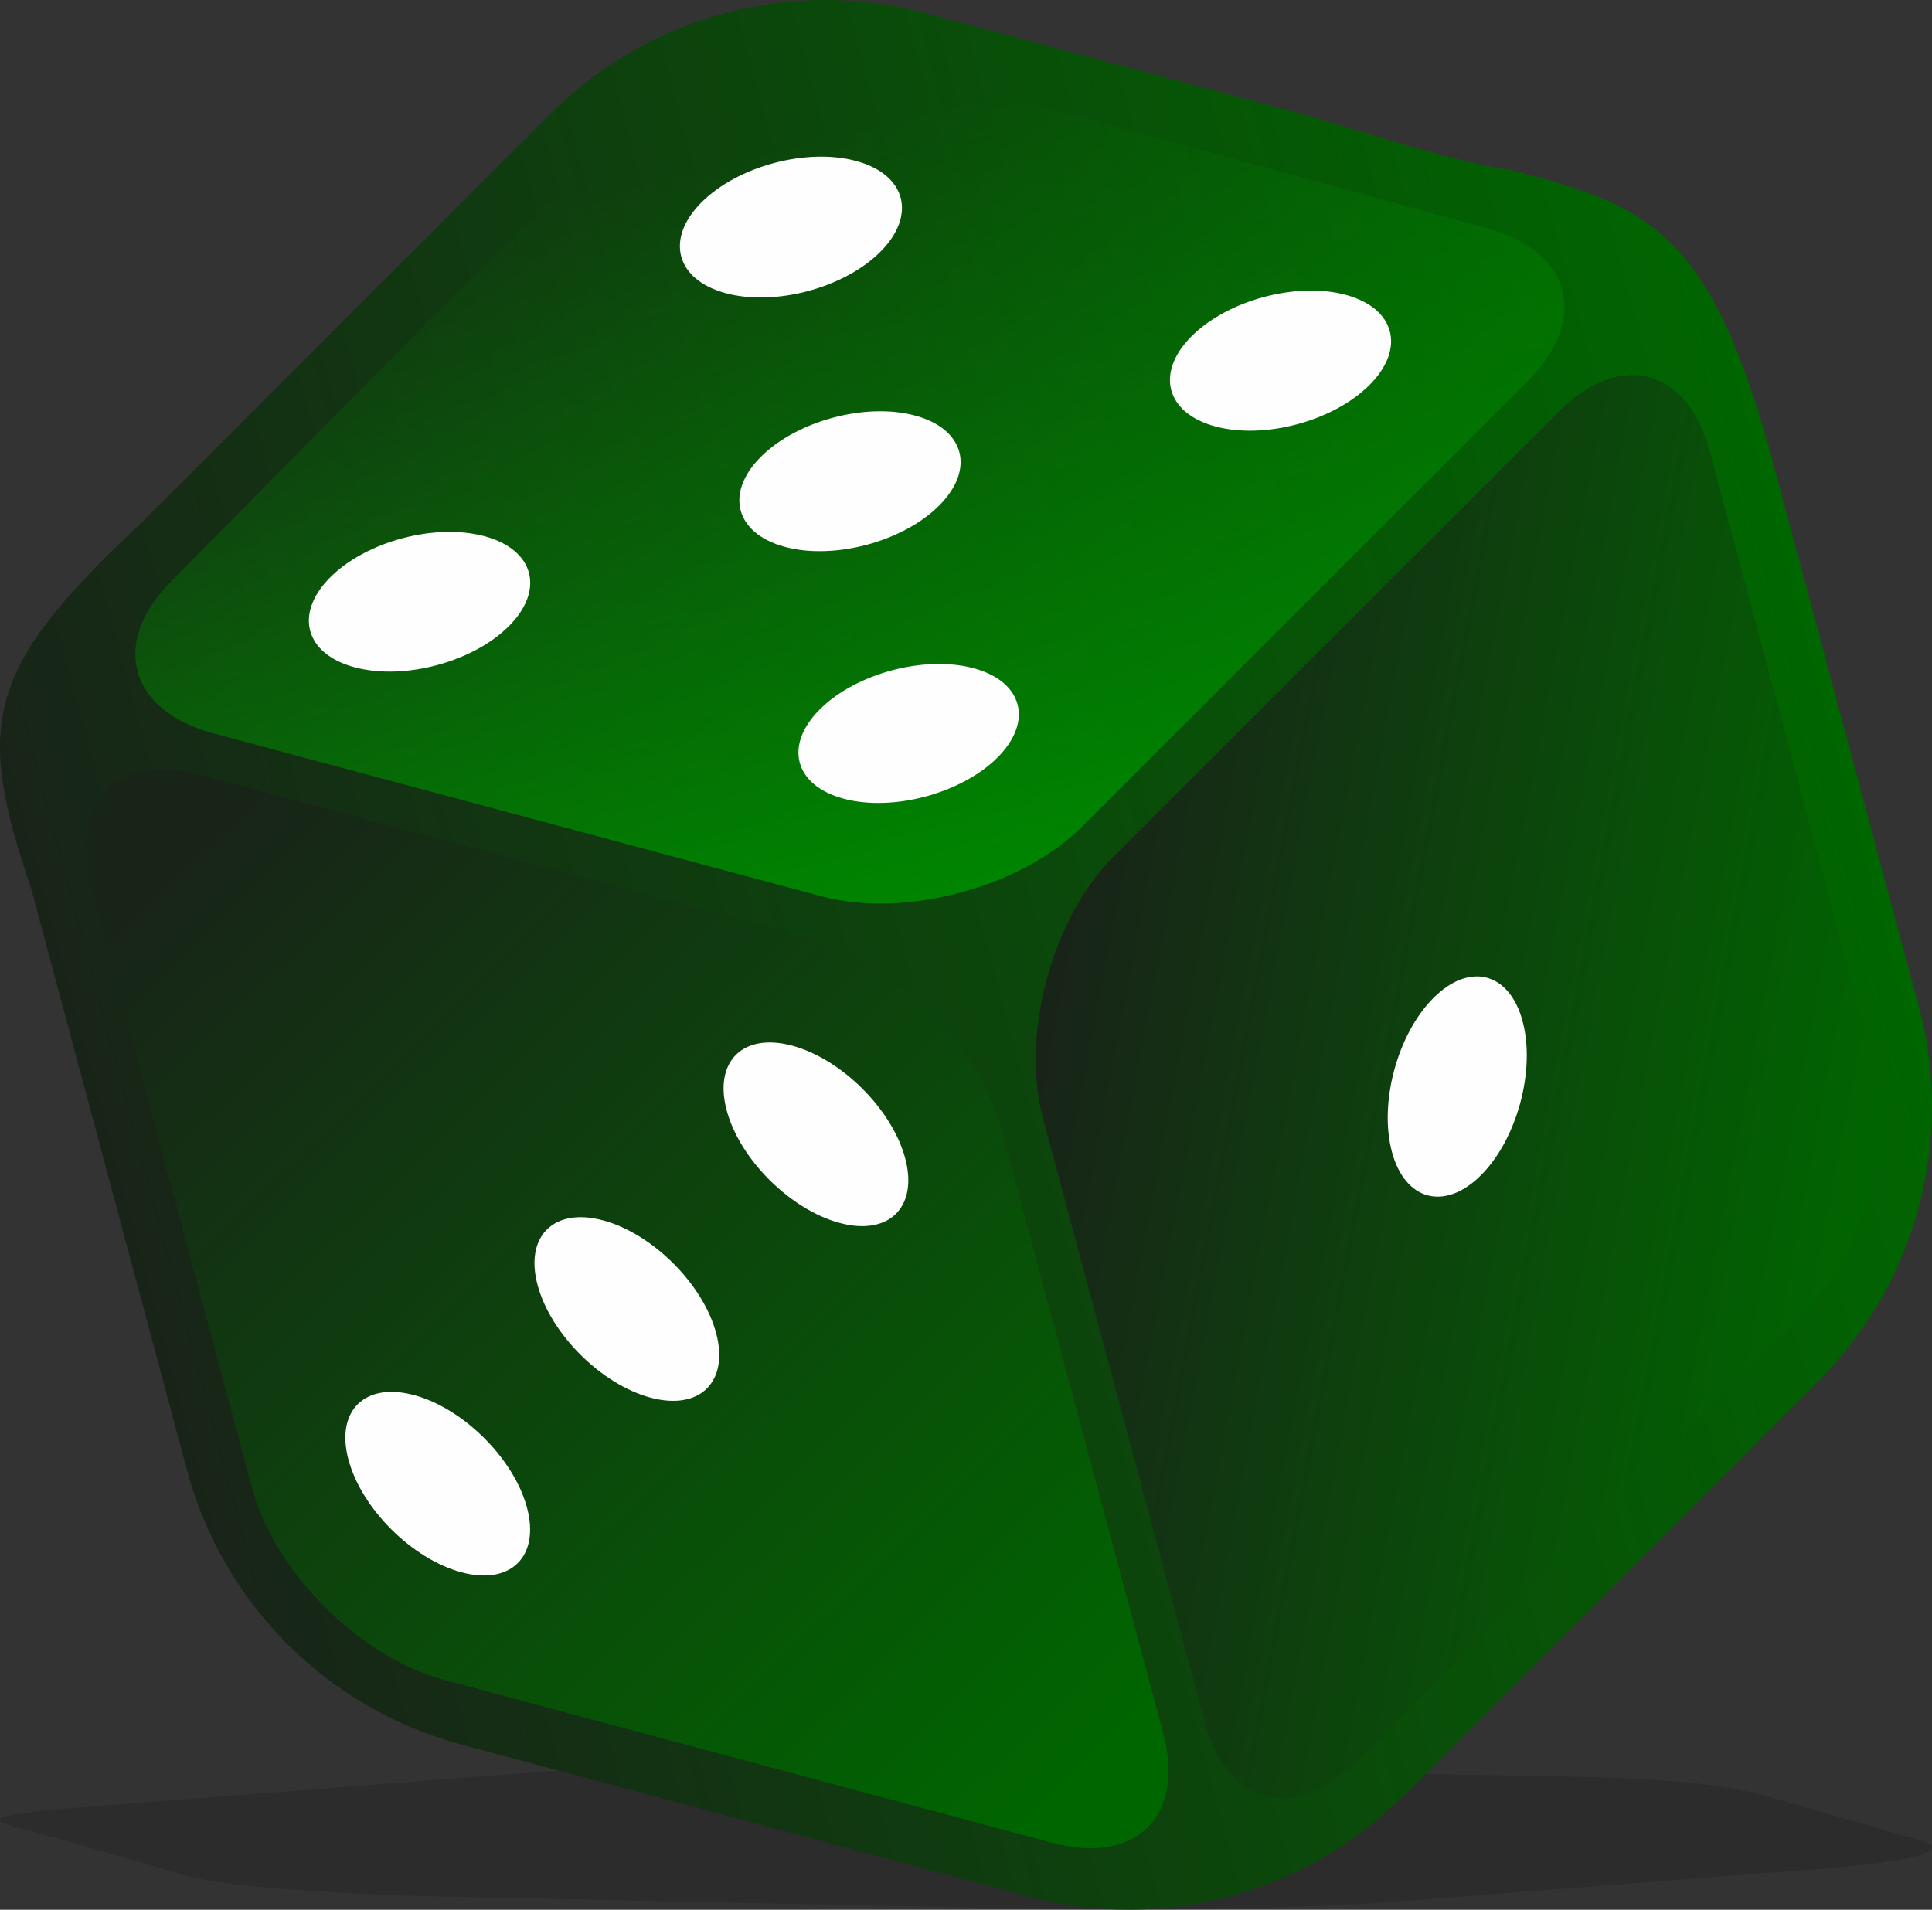 <?xml version="1.0" encoding="UTF-8" standalone="no"?>
<!-- Created with Inkscape (http://www.inkscape.org/) -->

<svg
   width="64.803mm"
   height="64.068mm"
   viewBox="0 0 64.803 64.068"
   version="1.1"
   id="svg5"
   inkscape:version="1.1 (c68e22c387, 2021-05-23)"
   xmlns:inkscape="http://www.inkscape.org/namespaces/inkscape"
   xmlns:sodipodi="http://sodipodi.sourceforge.net/DTD/sodipodi-0.dtd"
   xmlns:xlink="http://www.w3.org/1999/xlink"
   xmlns="http://www.w3.org/2000/svg"
   xmlns:svg="http://www.w3.org/2000/svg">
  <rect x="0" y="0" width="64.803" height="64.068" fill="#333333" stroke="none"/>
  <sodipodi:namedview
     id="namedview7"
     pagecolor="#ffffff"
     bordercolor="#666666"
     borderopacity="1.0"
     inkscape:pageshadow="2"
     inkscape:pageopacity="0.0"
     inkscape:pagecheckerboard="0"
     inkscape:document-units="mm"
     showgrid="false"
     inkscape:snap-global="true"
     inkscape:snap-smooth-nodes="true"
     fit-margin-top="0"
     fit-margin-left="0"
     fit-margin-right="0"
     fit-margin-bottom="0"
     inkscape:zoom="1"
     inkscape:cx="126.5"
     inkscape:cy="95.5"
     inkscape:window-width="1280"
     inkscape:window-height="961"
     inkscape:window-x="-8"
     inkscape:window-y="1121"
     inkscape:window-maximized="1"
     inkscape:current-layer="layer1" />
  <defs
     id="defs2">
    <linearGradient
       inkscape:collect="always"
       id="linearGradient14696">
      <stop
         style="stop-color:#008500;stop-opacity:1;"
         offset="0"
         id="stop14692" />
      <stop
         style="stop-color:#008500;stop-opacity:0;"
         offset="1"
         id="stop14694" />
    </linearGradient>
    <linearGradient
       inkscape:collect="always"
       id="linearGradient14193">
      <stop
         style="stop-color:#182418;stop-opacity:1;"
         offset="0"
         id="stop14189" />
      <stop
         style="stop-color:#006600;stop-opacity:1"
         offset="1"
         id="stop14191" />
    </linearGradient>
    <inkscape:path-effect
       effect="fillet_chamfer"
       id="path-effect7705"
       is_visible="true"
       lpeversion="1"
       satellites_param="F,0,0,1,0,7.519,0,1 @ F,0,1,1,0,7.798,0,1 @ F,0,0,1,0,7.519,0,1 @ F,0,0,1,0,7.519,0,1 @ F,0,0,1,0,7.519,0,1 @ F,0,0,1,0,7.519,0,1 @ F,0,0,1,0,7.519,0,1 @ F,0,0,1,0,7.519,0,1"
       unit="px"
       method="auto"
       mode="F"
       radius="0"
       chamfer_steps="1"
       flexible="false"
       use_knot_distance="true"
       apply_no_radius="true"
       apply_with_radius="true"
       only_selected="false"
       hide_knots="false" />
    <inkscape:path-effect
       effect="perspective-envelope"
       up_left_point="102.394,171.674"
       up_right_point="131.23,155.026"
       down_left_point="102.394,204.747"
       down_right_point="131.23,188.099"
       id="path-effect3108"
       is_visible="true"
       lpeversion="1"
       deform_type="perspective"
       horizontal_mirror="false"
       vertical_mirror="false"
       overflow_perspective="false" />
    <inkscape:path-effect
       effect="perspective-envelope"
       up_left_point="73.558,155.026"
       up_right_point="102.394,171.674"
       down_left_point="73.558,188.099"
       down_right_point="102.394,204.747"
       id="path-effect2933"
       is_visible="true"
       lpeversion="1"
       deform_type="perspective"
       horizontal_mirror="false"
       vertical_mirror="false"
       overflow_perspective="false" />
    <inkscape:path-effect
       effect="perspective-envelope"
       up_left_point="73.558,155.026"
       up_right_point="102.394,138.153"
       down_left_point="102.394,171.674"
       down_right_point="131.23,155.026"
       id="path-effect2874"
       is_visible="true"
       lpeversion="1"
       deform_type="perspective"
       horizontal_mirror="false"
       vertical_mirror="false"
       overflow_perspective="false" />
    <linearGradient
       inkscape:collect="always"
       xlink:href="#linearGradient14193"
       id="linearGradient12522"
       x1="77.085"
       y1="161.676"
       x2="98.244"
       y2="199.193"
       gradientUnits="userSpaceOnUse" />
    <linearGradient
       inkscape:collect="always"
       xlink:href="#linearGradient14193"
       id="linearGradient13161"
       x1="104.237"
       y1="174.087"
       x2="129.76"
       y2="186.435"
       gradientUnits="userSpaceOnUse" />
    <linearGradient
       inkscape:collect="always"
       xlink:href="#linearGradient14696"
       id="linearGradient14698"
       x1="101.869"
       y1="169.201"
       x2="102.257"
       y2="143.404"
       gradientUnits="userSpaceOnUse" />
    <linearGradient
       inkscape:collect="always"
       xlink:href="#linearGradient14193"
       id="linearGradient14918"
       x1="72.246"
       y1="171.45"
       x2="132.461"
       y2="171.45"
       gradientUnits="userSpaceOnUse" />
  </defs>
  <g
     inkscape:label="Layer 1"
     inkscape:groupmode="layer"
     id="layer1"
     transform="translate(-62.185,-148.312)">
    <path
       id="path15498"
       style="opacity:1;fill:#5e9c2f;fill-opacity:1;stroke-width:4.723"
       d="m -203.526,164.9 30.495,31.805 12.909,-5.051 -24.509,-26.754 z"
       sodipodi:nodetypes="ccccc" />
    <path
       id="path14935"
       style="opacity:0.144;fill:#000000;fill-opacity:1;stroke-width:0.773"
       d="m 89.832,207.432 c -3.399,5.9e-4 -6.713,0.104 -9.181,0.295 l -13.719,1.06 c -5.176,0.375 -5.617,0.515 -3.709,0.946 l 1.745,0.503 3.49,1.006 c 1.204,0.347 4.715,0.618 9.209,0.711 l 19.01,0.393 c 4.494,0.093 9.29,-0.006 12.58,-0.26 l 13.916,-1.075 c 3.29,-0.254 4.575,-0.624 3.371,-0.972 l -5.033,-1.451 c -2.048,-0.556 -4.031,-0.624 -8.575,-0.714 -1.867,-0.019 -6.568,-0.136 -6.568,-0.136 l -6.569,-0.136 -6.568,-0.136 c -1.124,-0.023 -2.266,-0.035 -3.399,-0.034 z" />
    <g
       id="g14933"
       transform="rotate(-15,132.461,204.154)">
      <path
         style="opacity:1;fill:url(#linearGradient14918);fill-opacity:1;stroke-width:2.781"
         d="m 95.882,140.49 -16.803,9.701 c -6.255,3.345 -7.15,4.983 -6.753,10.874 v 6.742 13.483 c -2e-6,4.653 2.482,8.952 6.512,11.278 l 17.044,9.841 c 4.029,2.326 8.994,2.326 13.023,0 l 17.044,-9.841 c 4.029,-2.326 6.512,-6.626 6.512,-11.278 v -19.448 c -0.116,-7.482 -1.802,-8.85 -5.889,-11.153 -1.742,-0.715 -5.889,-3.4 -5.889,-3.4 l -5.889,-3.4 -5.889,-3.4 c -4.029,-2.326 -8.994,-2.326 -13.023,0 z"
         sodipodi:nodetypes="scccssssssccccss"
         id="path848" />
      <path
         style="opacity:1;fill:url(#linearGradient14698);fill-opacity:1;stroke-width:2.061"
         d="m 79.525,152.352 c -2.508,1.468 -2.483,3.827 0.051,5.29 l 18.292,10.561 c 2.508,1.448 6.543,1.448 9.052,0 l 18.292,-10.561 c 2.534,-1.463 2.559,-3.823 0.051,-5.29 l -18.292,-10.703 c -2.534,-1.483 -6.619,-1.483 -9.153,0 z"
         id="rect2076" />
      <path
         style="opacity:1;fill:url(#linearGradient12522);fill-opacity:1;stroke-width:2.061"
         d="m 78.829,158.896 c -2.521,-1.456 -4.551,-0.299 -4.551,2.592 v 20.98 c 0,2.892 2.03,6.392 4.551,7.847 l 18.292,10.561 c 2.521,1.456 4.551,0.299 4.551,-2.592 v -20.98 c 0,-2.892 -2.03,-6.392 -4.551,-7.847 z"
         id="rect2607" />
      <path
         style="opacity:1;fill:url(#linearGradient13161);fill-opacity:1;stroke-width:2.061"
         d="m 107.666,169.457 c -2.521,1.456 -4.551,4.955 -4.551,7.847 v 20.98 c 0,2.892 2.03,4.048 4.551,2.592 l 18.292,-10.561 c 2.521,-1.456 4.551,-4.956 4.551,-7.847 v -20.98 c 0,-2.892 -2.03,-4.048 -4.551,-2.592 z"
         id="rect2781" />
      <path
         style="opacity:1;fill:#ffffff;fill-opacity:0.996;stroke-width:2.061"
         d="m 114.714,153.27 c 1.488,-0.863 3.894,-0.863 5.371,0 1.476,0.862 1.465,2.259 -0.023,3.12 -1.487,0.86 -3.888,0.86 -5.365,0 -1.477,-0.861 -1.471,-2.258 0.016,-3.12 z"
         id="path11482" />
      <path
         style="opacity:1;fill:#ffffff;fill-opacity:0.996;stroke-width:2.061"
         d="m 99.427,162.135 c 1.477,-0.857 3.874,-0.857 5.351,-1.9e-4 1.476,0.856 1.474,2.243 -0.003,3.097 -1.476,0.854 -3.868,0.854 -5.344,-1.9e-4 -1.477,-0.854 -1.48,-2.241 -0.004,-3.097 z"
         id="path11480" />
      <path
         style="opacity:1;fill:#ffffff;fill-opacity:0.996;stroke-width:2.061"
         d="m 99.708,153.44 c 1.483,-0.863 3.889,-0.863 5.371,0 1.482,0.862 1.479,2.259 -0.004,3.12 -1.482,0.86 -3.883,0.86 -5.364,0 -1.483,-0.861 -1.485,-2.258 -0.004,-3.12 z"
         id="path11478" />
      <path
         style="opacity:1;fill:#ffffff;fill-opacity:0.996;stroke-width:2.061"
         d="m 99.991,144.681 c 1.488,-0.869 3.903,-0.869 5.391,1.9e-4 1.487,0.869 1.484,2.275 -0.004,3.142 -1.487,0.866 -3.897,0.866 -5.384,1.9e-4 -1.488,-0.867 -1.49,-2.274 -0.003,-3.143 z"
         id="path11476" />
      <path
         style="opacity:1;fill:#ffffff;fill-opacity:0.996;stroke-width:2.061"
         d="m 84.705,153.61 c 1.477,-0.863 3.883,-0.863 5.371,0 1.487,0.862 1.493,2.259 0.016,3.119 -1.476,0.86 -3.876,0.86 -5.363,0 -1.488,-0.861 -1.499,-2.257 -0.024,-3.119 z"
         id="path11474" />
      <path
         style="opacity:1;fill:#ffffff;fill-opacity:0.996;stroke-width:2.061"
         d="m 80.332,180.827 c 1.482,0.856 2.684,2.927 2.684,4.627 1e-5,1.7 -1.202,2.385 -2.684,1.529 -1.482,-0.856 -2.684,-2.928 -2.684,-4.628 1.5e-4,-1.7 1.202,-2.384 2.684,-1.528 z"
         id="path11544" />
      <path
         style="opacity:1;fill:#ffffff;fill-opacity:0.996;stroke-width:2.061"
         d="m 87.976,176.808 c 1.482,0.856 2.684,2.928 2.684,4.628 2e-5,1.7 -1.201,2.384 -2.684,1.529 -1.482,-0.856 -2.684,-2.928 -2.684,-4.628 -3e-5,-1.7 1.202,-2.385 2.684,-1.529 z"
         id="path11542" />
      <path
         style="opacity:1;fill:#ffffff;fill-opacity:0.996;stroke-width:2.061"
         d="m 95.619,172.789 c 1.482,0.856 2.684,2.928 2.684,4.628 -1.6e-4,1.7 -1.202,2.384 -2.684,1.528 -1.482,-0.856 -2.684,-2.927 -2.684,-4.627 -2e-5,-1.7 1.202,-2.385 2.684,-1.529 z"
         id="path11540" />
      <path
         style="opacity:1;fill:#ffffff;fill-opacity:0.996;stroke-width:2.061"
         d="m 116.812,176.808 c 1.482,-0.856 2.684,-0.171 2.684,1.529 2e-5,1.7 -1.202,3.772 -2.684,4.628 -1.482,0.856 -2.684,0.171 -2.684,-1.529 -2e-5,-1.7 1.201,-3.772 2.684,-4.628 z"
         id="path11584" />
    </g>
    <path
       id="rect15357"
       style="opacity:1;fill:#5e9c2f;fill-opacity:1;stroke-width:4.723"
       d="M -232.525,164.9 H -184.63 l -7.109,11.6 h -40.785 z"
       sodipodi:nodetypes="ccccc" />
    <path
       id="path15985"
       style="opacity:1;fill:#5e9c2f;fill-opacity:1;stroke-width:4.723"
       d="m -134.116,164.713 -30.495,31.805 -12.909,-5.051 24.509,-26.754 z"
       sodipodi:nodetypes="ccccc" />
    <path
       id="path15987"
       style="opacity:1;fill:#5e9c2f;fill-opacity:1;stroke-width:4.723"
       d="m -105.117,164.713 h -47.895 l 7.109,11.6 h 40.785 z"
       sodipodi:nodetypes="ccccc" />
    <rect
       style="opacity:1;fill:#5e9c2f;fill-opacity:1;stroke-width:4.723"
       id="rect16011"
       width="7.858"
       height="5.613"
       x="-172.469"
       y="191.092" />
  </g>
</svg>
